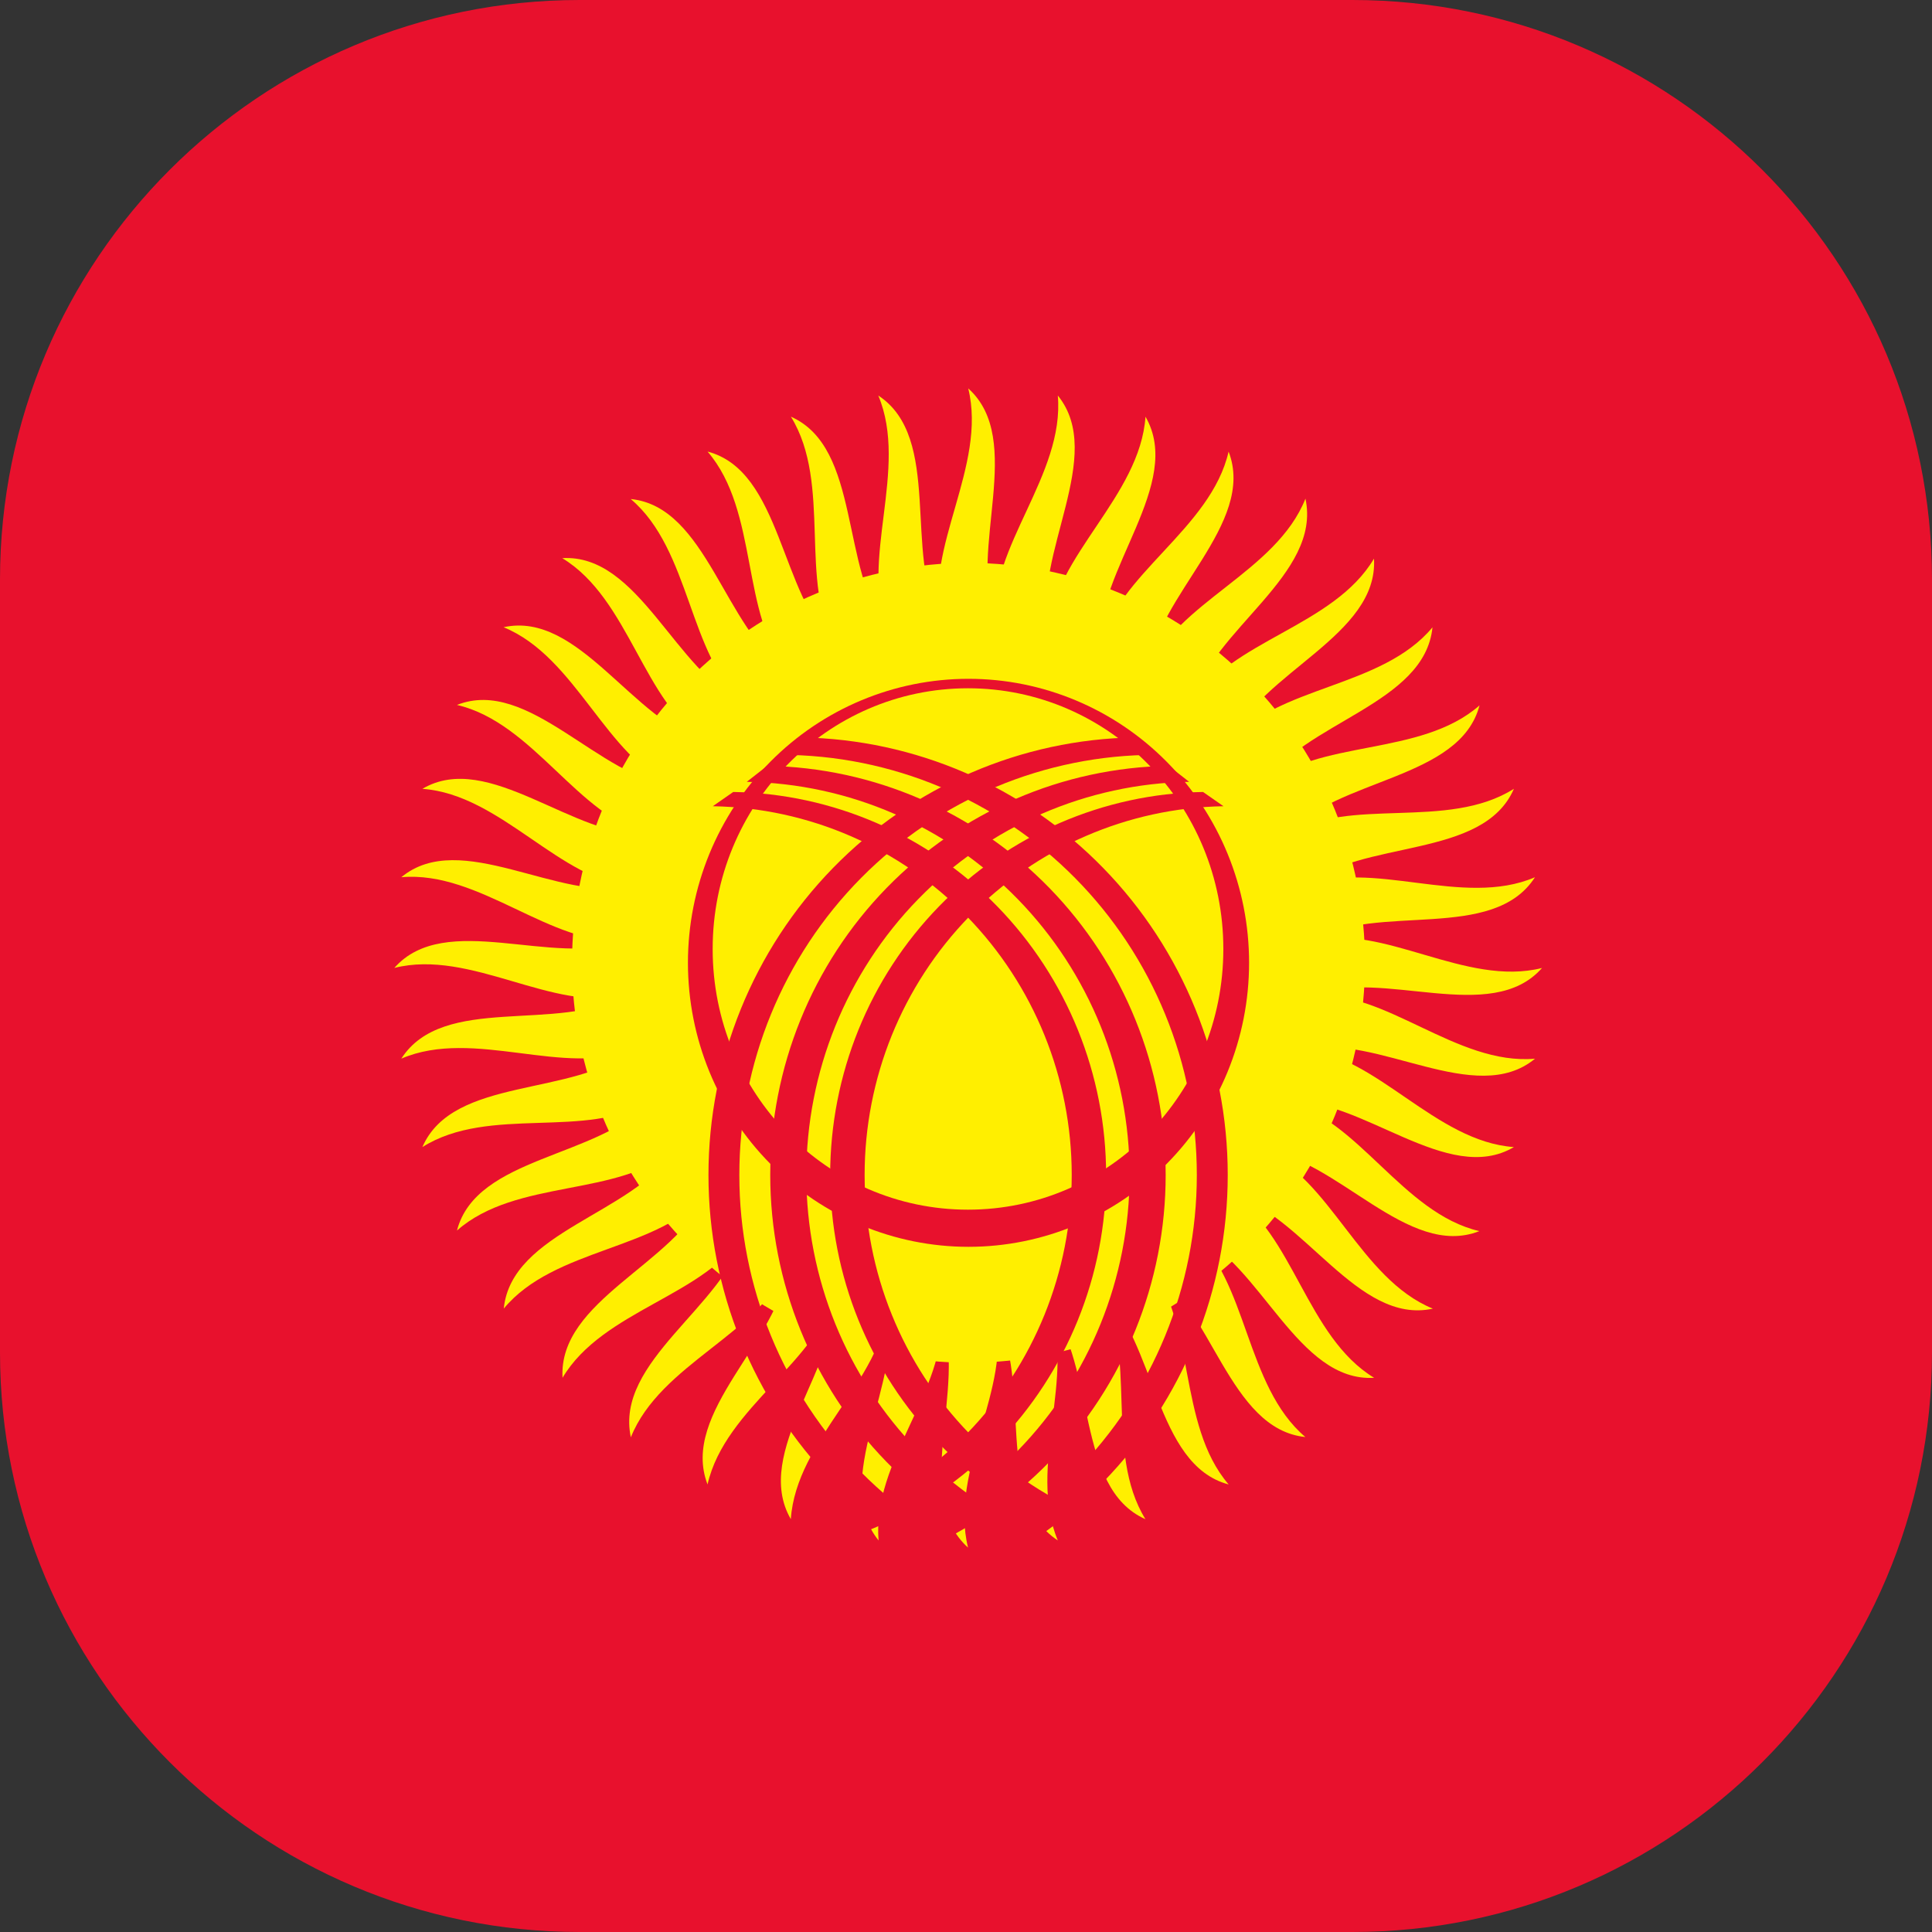 <svg width="40" height="40" viewBox="0 0 40 40" fill="none" xmlns="http://www.w3.org/2000/svg">
<rect x="0" y="0" width="40" height="40" fill="#333333" stroke="none"/>
<g clip-path="url(#clip0)">
<path d="M53 0H-13V40H53V0Z" fill="#E8112D"/>
<path d="M20.601 12.841C20.046 11.374 21.234 9.108 20.046 8.041C20.442 9.641 19.122 11.374 19.492 12.841C19.861 14.308 21.155 14.308 20.601 12.841Z" fill="#FFEF00"/>
<path d="M21.706 13.016C21.384 11.481 22.909 9.429 21.901 8.189C22.044 9.832 20.474 11.334 20.61 12.843C20.746 14.352 22.027 14.554 21.706 13.016Z" fill="#FFEF00"/>
<path d="M22.774 13.367C22.697 11.798 24.519 10.014 23.716 8.627C23.603 10.274 21.817 11.516 21.72 13.02C21.623 14.525 22.86 14.934 22.774 13.367Z" fill="#FFEF00"/>
<path d="M23.773 13.881C23.938 12.325 26.015 10.845 25.437 9.35C25.069 10.956 23.116 11.896 22.786 13.372C22.456 14.847 23.608 15.441 23.773 13.881Z" fill="#FFEF00"/>
<path d="M24.685 14.546C25.09 13.031 27.369 11.902 27.028 10.324C26.419 11.855 24.342 12.473 23.787 13.88C23.233 15.286 24.28 16.062 24.685 14.546Z" fill="#FFEF00"/>
<path d="M25.479 15.344C26.113 13.911 28.54 13.158 28.447 11.566C27.607 12.98 25.459 13.262 24.694 14.564C23.928 15.866 24.841 16.777 25.479 15.344Z" fill="#FFEF00"/>
<path d="M26.138 16.263C26.987 14.948 29.499 14.585 29.658 12.988C28.608 14.252 26.446 14.192 25.478 15.357C24.51 16.521 25.28 17.576 26.138 16.263Z" fill="#FFEF00"/>
<path d="M26.65 17.27C27.69 16.106 30.229 16.146 30.632 14.604C29.4 15.686 27.272 15.284 26.146 16.284C25.02 17.284 25.607 18.444 26.65 17.27Z" fill="#FFEF00"/>
<path d="M26.996 18.349C28.204 17.362 30.706 17.802 31.344 16.331C29.96 17.206 27.92 16.475 26.653 17.282C25.386 18.089 25.786 19.333 26.996 18.349Z" fill="#FFEF00"/>
<path d="M27.174 19.466C28.52 18.684 30.913 19.515 31.78 18.162C30.278 18.808 28.377 17.762 27 18.359C25.622 18.957 25.825 20.248 27.174 19.466Z" fill="#FFEF00"/>
<path d="M27.174 20.601C28.626 20.041 30.87 21.241 31.926 20.041C30.342 20.441 28.626 19.107 27.174 19.481C25.722 19.854 25.722 21.161 27.174 20.601Z" fill="#FFEF00"/>
<path d="M27 21.721C28.52 21.396 30.551 22.936 31.781 21.919C30.155 22.063 28.665 20.474 27.174 20.614C25.682 20.754 25.48 22.045 27 21.721Z" fill="#FFEF00"/>
<path d="M26.654 22.798C28.194 22.718 29.973 24.56 31.344 23.749C29.716 23.635 28.484 21.831 26.997 21.733C25.51 21.635 25.1 22.889 26.654 22.798Z" fill="#FFEF00"/>
<path d="M26.142 23.809C27.682 23.976 29.147 26.073 30.628 25.489C29.037 25.118 28.107 23.145 26.646 22.822C25.185 22.5 24.596 23.642 26.142 23.809Z" fill="#FFEF00"/>
<path d="M25.485 24.725C26.988 25.136 28.104 27.438 29.666 27.094C28.152 26.478 27.538 24.38 26.145 23.82C24.753 23.26 23.985 24.316 25.485 24.725Z" fill="#FFEF00"/>
<path d="M24.696 25.526C26.115 26.169 26.863 28.62 28.45 28.526C27.048 27.677 26.769 25.509 25.482 24.735C24.195 23.962 23.277 24.889 24.696 25.526Z" fill="#FFEF00"/>
<path d="M23.785 26.197C25.088 27.052 25.444 29.592 27.026 29.752C25.776 28.692 25.836 26.505 24.683 25.53C23.53 24.554 22.483 25.334 23.785 26.197Z" fill="#FFEF00"/>
<path d="M22.787 26.71C23.939 27.763 23.9 30.327 25.438 30.734C24.366 29.49 24.762 27.338 23.774 26.203C22.787 25.067 21.634 25.659 22.787 26.71Z" fill="#FFEF00"/>
<path d="M21.72 27.06C22.697 28.282 22.259 30.809 23.715 31.453C22.849 30.056 23.575 27.996 22.774 26.716C21.973 25.436 20.743 25.84 21.72 27.06Z" fill="#FFEF00"/>
<path d="M20.609 27.239C21.384 28.599 20.563 31.017 21.901 31.893C21.263 30.375 22.297 28.453 21.705 27.064C21.113 25.675 19.835 25.877 20.609 27.239Z" fill="#FFEF00"/>
<path d="M19.487 27.241C20.042 28.708 18.854 30.975 20.042 32.041C19.646 30.441 20.966 28.708 20.596 27.241C20.227 25.775 18.933 25.779 19.487 27.241Z" fill="#FFEF00"/>
<path d="M18.386 27.065C18.705 28.601 17.181 30.652 18.191 31.894C18.045 30.25 19.618 28.747 19.48 27.241C19.341 25.734 18.065 25.53 18.386 27.065Z" fill="#FFEF00"/>
<path d="M17.312 26.715C17.391 28.27 15.568 30.066 16.373 31.452C16.485 29.806 18.271 28.564 18.368 27.059C18.465 25.555 17.235 25.146 17.312 26.715Z" fill="#FFEF00"/>
<path d="M16.312 26.203C16.147 27.758 14.071 29.238 14.649 30.734C15.014 29.125 16.97 28.187 17.3 26.709C17.63 25.232 16.477 24.641 16.312 26.203Z" fill="#FFEF00"/>
<path d="M15.406 25.536C15.002 27.051 12.723 28.18 13.061 29.758C13.673 28.229 15.75 27.609 16.304 26.202C16.858 24.796 15.82 24.02 15.406 25.536Z" fill="#FFEF00"/>
<path d="M14.615 24.734C13.981 26.167 11.555 26.921 11.647 28.525C12.488 27.11 14.635 26.828 15.4 25.525C16.166 24.223 15.251 23.301 14.615 24.734Z" fill="#FFEF00"/>
<path d="M13.95 23.82C13.101 25.136 10.588 25.496 10.43 27.093C11.477 25.829 13.642 25.889 14.61 24.724C15.578 23.56 14.799 22.504 13.95 23.82Z" fill="#FFEF00"/>
<path d="M13.443 22.81C12.4 23.975 9.861 23.935 9.461 25.477C10.693 24.392 12.82 24.795 13.947 23.797C15.073 22.799 14.486 21.644 13.443 22.81Z" fill="#FFEF00"/>
<path d="M13.093 21.734C11.883 22.718 9.381 22.278 8.745 23.749C10.129 22.874 12.169 23.607 13.436 22.798C14.703 21.989 14.303 20.747 13.093 21.734Z" fill="#FFEF00"/>
<path d="M12.915 20.614C11.567 21.396 9.175 20.565 8.309 21.918C9.811 21.272 11.712 22.318 13.089 21.721C14.466 21.123 14.262 19.832 12.915 20.614Z" fill="#FFEF00"/>
<path d="M12.916 19.48C11.464 20.04 9.22 18.84 8.164 20.04C9.748 19.64 11.464 20.973 12.916 20.6C14.368 20.226 14.368 18.92 12.916 19.48Z" fill="#FFEF00"/>
<path d="M13.089 18.359C11.567 18.684 9.536 17.144 8.309 18.162C9.934 18.017 11.424 19.606 12.915 19.466C14.407 19.326 14.609 18.037 13.089 18.359Z" fill="#FFEF00"/>
<path d="M13.436 17.283C11.883 17.363 10.116 15.521 8.745 16.332C10.373 16.447 11.605 18.25 13.093 18.35C14.58 18.45 14.987 17.205 13.436 17.283Z" fill="#FFEF00"/>
<path d="M13.947 16.275C12.407 16.109 10.941 14.009 9.461 14.595C11.052 14.964 11.982 16.94 13.443 17.262C14.904 17.584 15.491 16.446 13.947 16.275Z" fill="#FFEF00"/>
<path d="M14.606 15.355C13.105 14.946 11.988 12.642 10.426 12.986C11.939 13.604 12.551 15.702 13.946 16.262C15.341 16.822 16.106 15.764 14.606 15.355Z" fill="#FFEF00"/>
<path d="M15.398 14.553C13.979 13.911 13.231 11.46 11.641 11.556C13.04 12.404 13.321 14.571 14.608 15.333C15.895 16.096 16.815 15.193 15.398 14.553Z" fill="#FFEF00"/>
<path d="M16.301 13.888C14.999 13.03 14.64 10.49 13.059 10.332C14.31 11.392 14.251 13.579 15.404 14.554C16.557 15.53 17.604 14.745 16.301 13.888Z" fill="#FFEF00"/>
<path d="M17.3 13.371C16.148 12.318 16.187 9.753 14.649 9.349C15.721 10.593 15.325 12.742 16.312 13.88C17.3 15.018 18.457 14.425 17.3 13.371Z" fill="#FFEF00"/>
<path d="M18.37 13.02C17.393 11.798 17.831 9.271 16.375 8.627C17.239 10.027 16.515 12.087 17.314 13.367C18.113 14.647 19.34 14.242 18.37 13.02Z" fill="#FFEF00"/>
<path d="M19.473 12.843C18.698 11.481 19.521 9.065 18.184 8.189C18.822 9.707 17.785 11.627 18.379 13.016C18.973 14.405 20.249 14.203 19.473 12.843Z" fill="#FFEF00"/>
<path d="M20.042 27.24C23.979 27.24 27.17 24.016 27.17 20.04C27.17 16.063 23.979 12.84 20.042 12.84C16.105 12.84 12.914 16.063 12.914 20.04C12.914 24.016 16.105 27.24 20.042 27.24Z" fill="#E8112D"/>
<path d="M27.061 19.933C27.061 21.811 26.323 23.612 25.008 24.94C23.694 26.268 21.911 27.014 20.052 27.014C18.193 27.014 16.41 26.268 15.096 24.94C13.781 23.612 13.043 21.811 13.043 19.933V19.933C13.043 18.056 13.781 16.255 15.096 14.927C16.41 13.599 18.193 12.854 20.052 12.854C21.911 12.854 23.694 13.599 25.008 14.927C26.323 16.255 27.061 18.056 27.061 19.933V19.933Z" stroke="#FFEF00" stroke-width="2.4" stroke-linecap="round" stroke-linejoin="round"/>
<path d="M20.041 25.045C22.961 25.045 25.328 22.629 25.328 19.648C25.328 16.666 22.961 14.25 20.041 14.25C17.122 14.25 14.755 16.666 14.755 19.648C14.755 22.629 17.122 25.045 20.041 25.045Z" fill="#FFEF00"/>
<path d="M25.331 16.692C23.349 16.726 21.459 17.546 20.069 18.974C18.679 20.402 17.901 22.324 17.901 24.327C17.901 26.329 18.679 28.252 20.069 29.68C21.459 31.108 23.349 31.927 25.331 31.961L24.908 32.257C22.849 32.222 20.886 31.371 19.441 29.888C17.997 28.404 17.188 26.407 17.188 24.327C17.188 22.246 17.997 20.249 19.441 18.766C20.886 17.282 22.849 16.431 24.908 16.397L25.331 16.692Z" fill="#E8112D"/>
<path d="M24.62 16.187C22.506 16.223 20.49 17.096 19.008 18.618C17.525 20.141 16.694 22.191 16.694 24.326C16.694 26.462 17.525 28.512 19.008 30.034C20.49 31.557 22.506 32.43 24.62 32.465L24.197 32.796C21.997 32.76 19.899 31.852 18.355 30.267C16.812 28.683 15.947 26.549 15.947 24.326C15.947 22.103 16.812 19.969 18.355 18.385C19.899 16.8 21.997 15.892 24.197 15.856L24.62 16.187Z" fill="#E8112D"/>
<path d="M23.92 15.628C21.636 15.628 19.445 16.544 17.829 18.176C16.214 19.807 15.307 22.02 15.307 24.328C15.307 26.635 16.214 28.848 17.829 30.48C19.445 32.111 21.636 33.028 23.92 33.028L23.497 33.386C21.143 33.348 18.898 32.377 17.246 30.683C15.594 28.988 14.668 26.705 14.668 24.327C14.668 21.948 15.594 19.665 17.246 17.971C18.898 16.276 21.143 15.305 23.497 15.268L23.92 15.628Z" fill="#E8112D"/>
<path d="M14.758 16.692C16.741 16.726 18.63 17.546 20.02 18.974C21.41 20.402 22.189 22.324 22.189 24.327C22.189 26.329 21.41 28.252 20.02 29.68C18.63 31.108 16.741 31.927 14.758 31.961L15.181 32.257C17.24 32.222 19.203 31.371 20.648 29.888C22.092 28.404 22.901 26.407 22.901 24.327C22.901 22.246 22.092 20.249 20.648 18.766C19.203 17.282 17.24 16.431 15.181 16.397L14.758 16.692Z" fill="#E8112D"/>
<path d="M15.461 16.187C17.575 16.222 19.591 17.095 21.073 18.617C22.556 20.14 23.387 22.19 23.387 24.326C23.387 26.461 22.556 28.511 21.073 30.034C19.591 31.556 17.575 32.429 15.461 32.465L15.884 32.796C18.084 32.76 20.182 31.851 21.726 30.267C23.269 28.682 24.134 26.549 24.134 24.326C24.134 22.103 23.269 19.969 21.726 18.384C20.182 16.8 18.084 15.892 15.884 15.856L15.461 16.187Z" fill="#E8112D"/>
<path d="M16.166 15.628C18.45 15.628 20.641 16.544 22.256 18.176C23.871 19.807 24.779 22.02 24.779 24.328C24.779 26.635 23.871 28.848 22.256 30.48C20.641 32.111 18.45 33.028 16.166 33.028L16.59 33.386C18.944 33.348 21.19 32.377 22.841 30.683C24.493 28.988 25.419 26.705 25.419 24.327C25.419 21.948 24.493 19.665 22.841 17.971C21.19 16.276 18.944 15.305 16.59 15.268L16.166 15.628Z" fill="#E8112D"/>
</g>
<defs>
<clipPath id="clip0">
<path d="M0 12C0 5.373 5.373 0 12 0H28C34.627 0 40 5.373 40 12V28C40 34.627 34.627 40 28 40H12C5.373 40 0 34.627 0 28V12Z" fill="white"/>
</clipPath>
</defs>
</svg>
